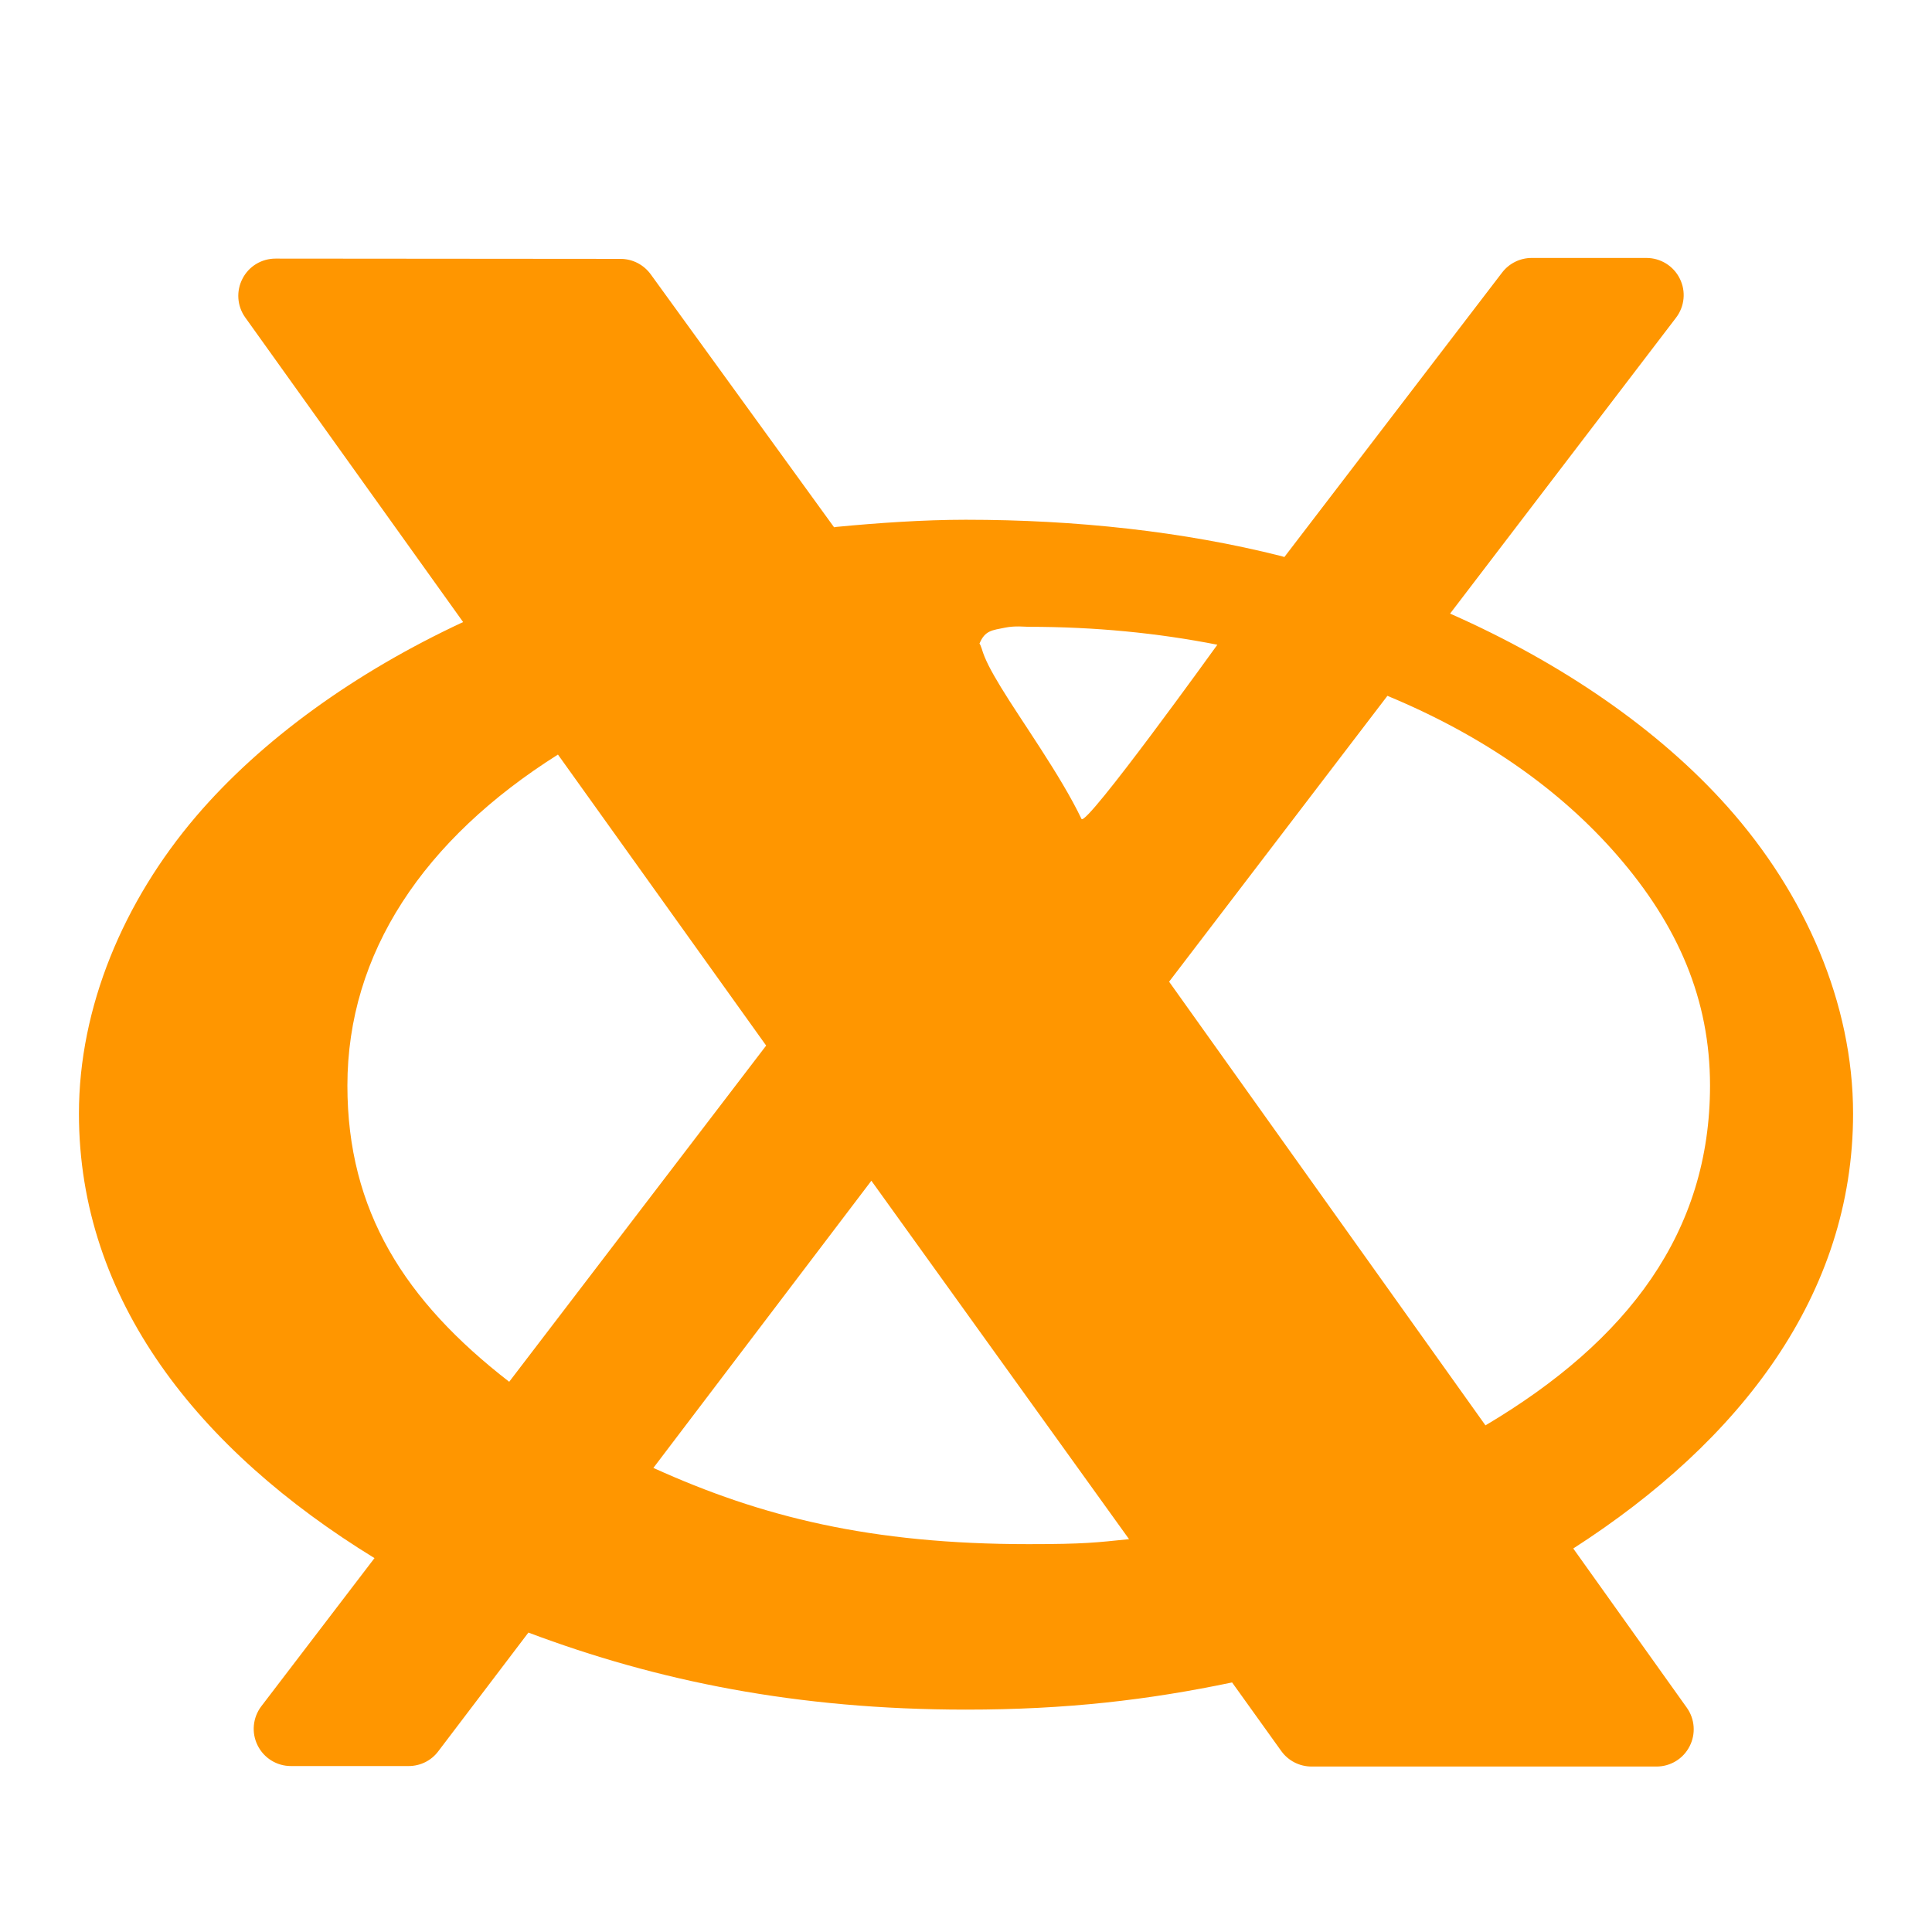 <svg height="48" width="48" xmlns="http://www.w3.org/2000/svg"><path fill="rgb(255, 150, 0)" d="m23.999 12.913c2.729 0 5.406.29 7.834.903.026.006.051.014.077.023l5.409-7.067c.175-.229.447-.363.734-.363h2.854c.351 0 .673.2.827.514.157.313.121.69-.094.971l-5.613 7.351c2.778 1.225 5.191 2.888 6.893 4.799 1.929 2.164 3.119 4.881 3.119 7.624 0 4.489-2.787 8.126-6.952 10.804l2.823 3.958c.199.28.226.652.066.959-.157.307-.473.5-.819.5h-8.573c-.297 0-.577-.143-.75-.383l-1.223-1.706c-2.081.435-4.104.675-6.612.675-4.197 0-7.679-.712-10.871-1.914l-2.239 2.949c-.174.233-.446.367-.736.367h-2.926c-.353 0-.672-.2-.827-.514-.157-.314-.121-.69.092-.971l2.812-3.681c-4.376-2.686-7.343-6.414-7.343-11.043 0-2.644 1.107-5.271 2.909-7.384 1.627-1.905 3.952-3.579 6.636-4.829l-5.415-7.57c-.2-.281-.227-.652-.067-.96.157-.308.473-.5.821-.5l8.572.007c.296 0 .573.142.748.381l4.557 6.287c.022-.004.043-.007.066-.01 1.002-.096 2.147-.177 3.211-.177zm1.561 2.66c-.105 0-.338-.031-.596.022-.306.063-.493.065-.627.391-.003 0-.004 0-.006-.002.018.022.037.061.06.132.075.261.229.551.475.956.499.823 1.485 2.189 2.003 3.273.105.221 3.376-4.327 3.376-4.327-1.493-.293-3.042-.445-4.685-.445zm-16.929 11.398c0 3.114 1.424 5.349 4.02 7.359l6.384-8.353-5.173-7.23c-3.338 2.107-5.231 4.932-5.231 8.224zm7.602 9.499c2.687 1.219 5.406 1.894 9.327 1.894 1.386 0 1.68-.041 2.491-.124l-6.402-8.905zm12.813-12.08 7.86 11.023c3.553-2.108 5.579-4.81 5.579-8.442 0-2.129-.788-3.973-2.301-5.715-1.419-1.635-3.329-2.978-5.714-3.968z"/></svg>